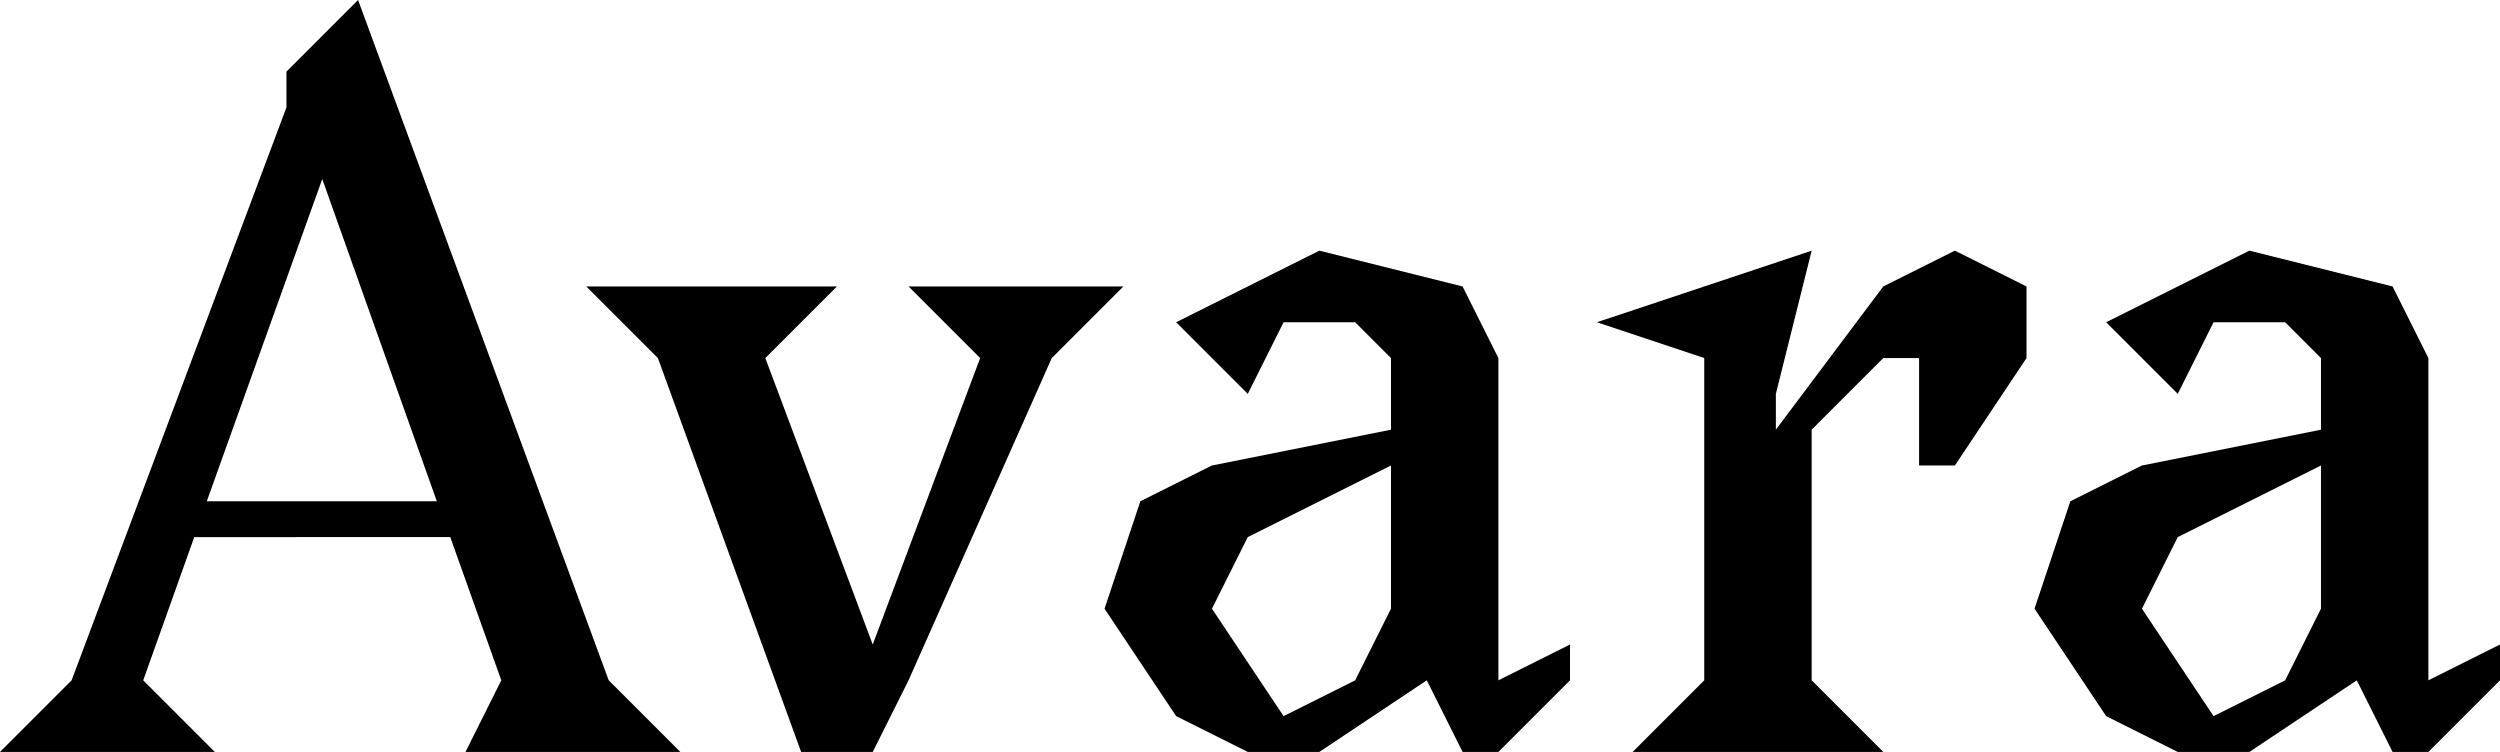 <?xml version="1.0" encoding="utf-8"?>
<!-- Generator: Adobe Illustrator 16.0.0, SVG Export Plug-In . SVG Version: 6.00 Build 0)  -->
<!DOCTYPE svg PUBLIC "-//W3C//DTD SVG 1.1//EN" "http://www.w3.org/Graphics/SVG/1.1/DTD/svg11.dtd">
<svg version="1.1" id="Layer_1" xmlns="http://www.w3.org/2000/svg" xmlns:xlink="http://www.w3.org/1999/xlink" x="0px" y="0px"
	 width="799.906px" height="240.59px" viewBox="0 0 799.906 240.59" enable-background="new 0 0 799.906 240.59"
	 xml:space="preserve">
<path d="M68.739,240.59H0l22.914-22.914L91.654,34.37V22.914L114.567,0l80.196,217.676l22.913,22.914h-68.739l11.456-22.914
	l-16.325-45.824H62.153l-16.327,45.824L68.739,240.59z M103.11,57.284L66.162,160.395h73.609L103.11,57.284z M279.241,240.59
	h-22.914l-45.825-126.022l-22.915-22.914h80.196l-22.912,22.914l34.37,91.652l34.369-91.652l-22.912-22.914h68.739l-22.913,22.914
	l-45.826,103.108L279.241,240.59z M422.148,80.198l45.826,11.456l11.458,22.914v103.108l22.911-11.456v11.456l-22.911,22.914
	h-11.458l-11.457-22.914l-34.369,22.914h-22.914l-22.913-11.457l-22.914-34.369l11.457-34.369l22.915-11.457l57.282-11.458v-22.912
	l-11.455-11.458h-22.914l-11.458,22.912l-22.913-22.912L422.148,80.198z M445.062,148.938l-45.827,22.914l-11.456,22.912
	l22.913,34.369l22.914-11.457l11.455-22.912V148.938z M579.665,80.198l-11.458,45.824v11.457l34.37-45.825l22.914-11.456
	l22.912,11.456v22.914l-22.912,34.37h-11.456v-34.37h-11.458l-22.912,22.911v80.197l22.912,22.914h-80.196l22.912-22.914V114.568
	l-34.369-11.458L579.665,80.198z M719.71,80.198l45.827,11.456l11.457,22.914v103.108l22.912-11.456v11.456l-22.912,22.914h-11.457
	l-11.457-22.914l-34.37,22.914h-22.914l-22.912-11.457l-22.914-34.369l11.457-34.369l22.914-11.457l57.282-11.458v-22.912
	l-11.455-11.458h-22.914l-11.458,22.912l-22.912-22.912L719.71,80.198z M742.623,148.938l-45.827,22.914l-11.455,22.912
	l22.913,34.369l22.914-11.457l11.455-22.912V148.938z"/>
</svg>
